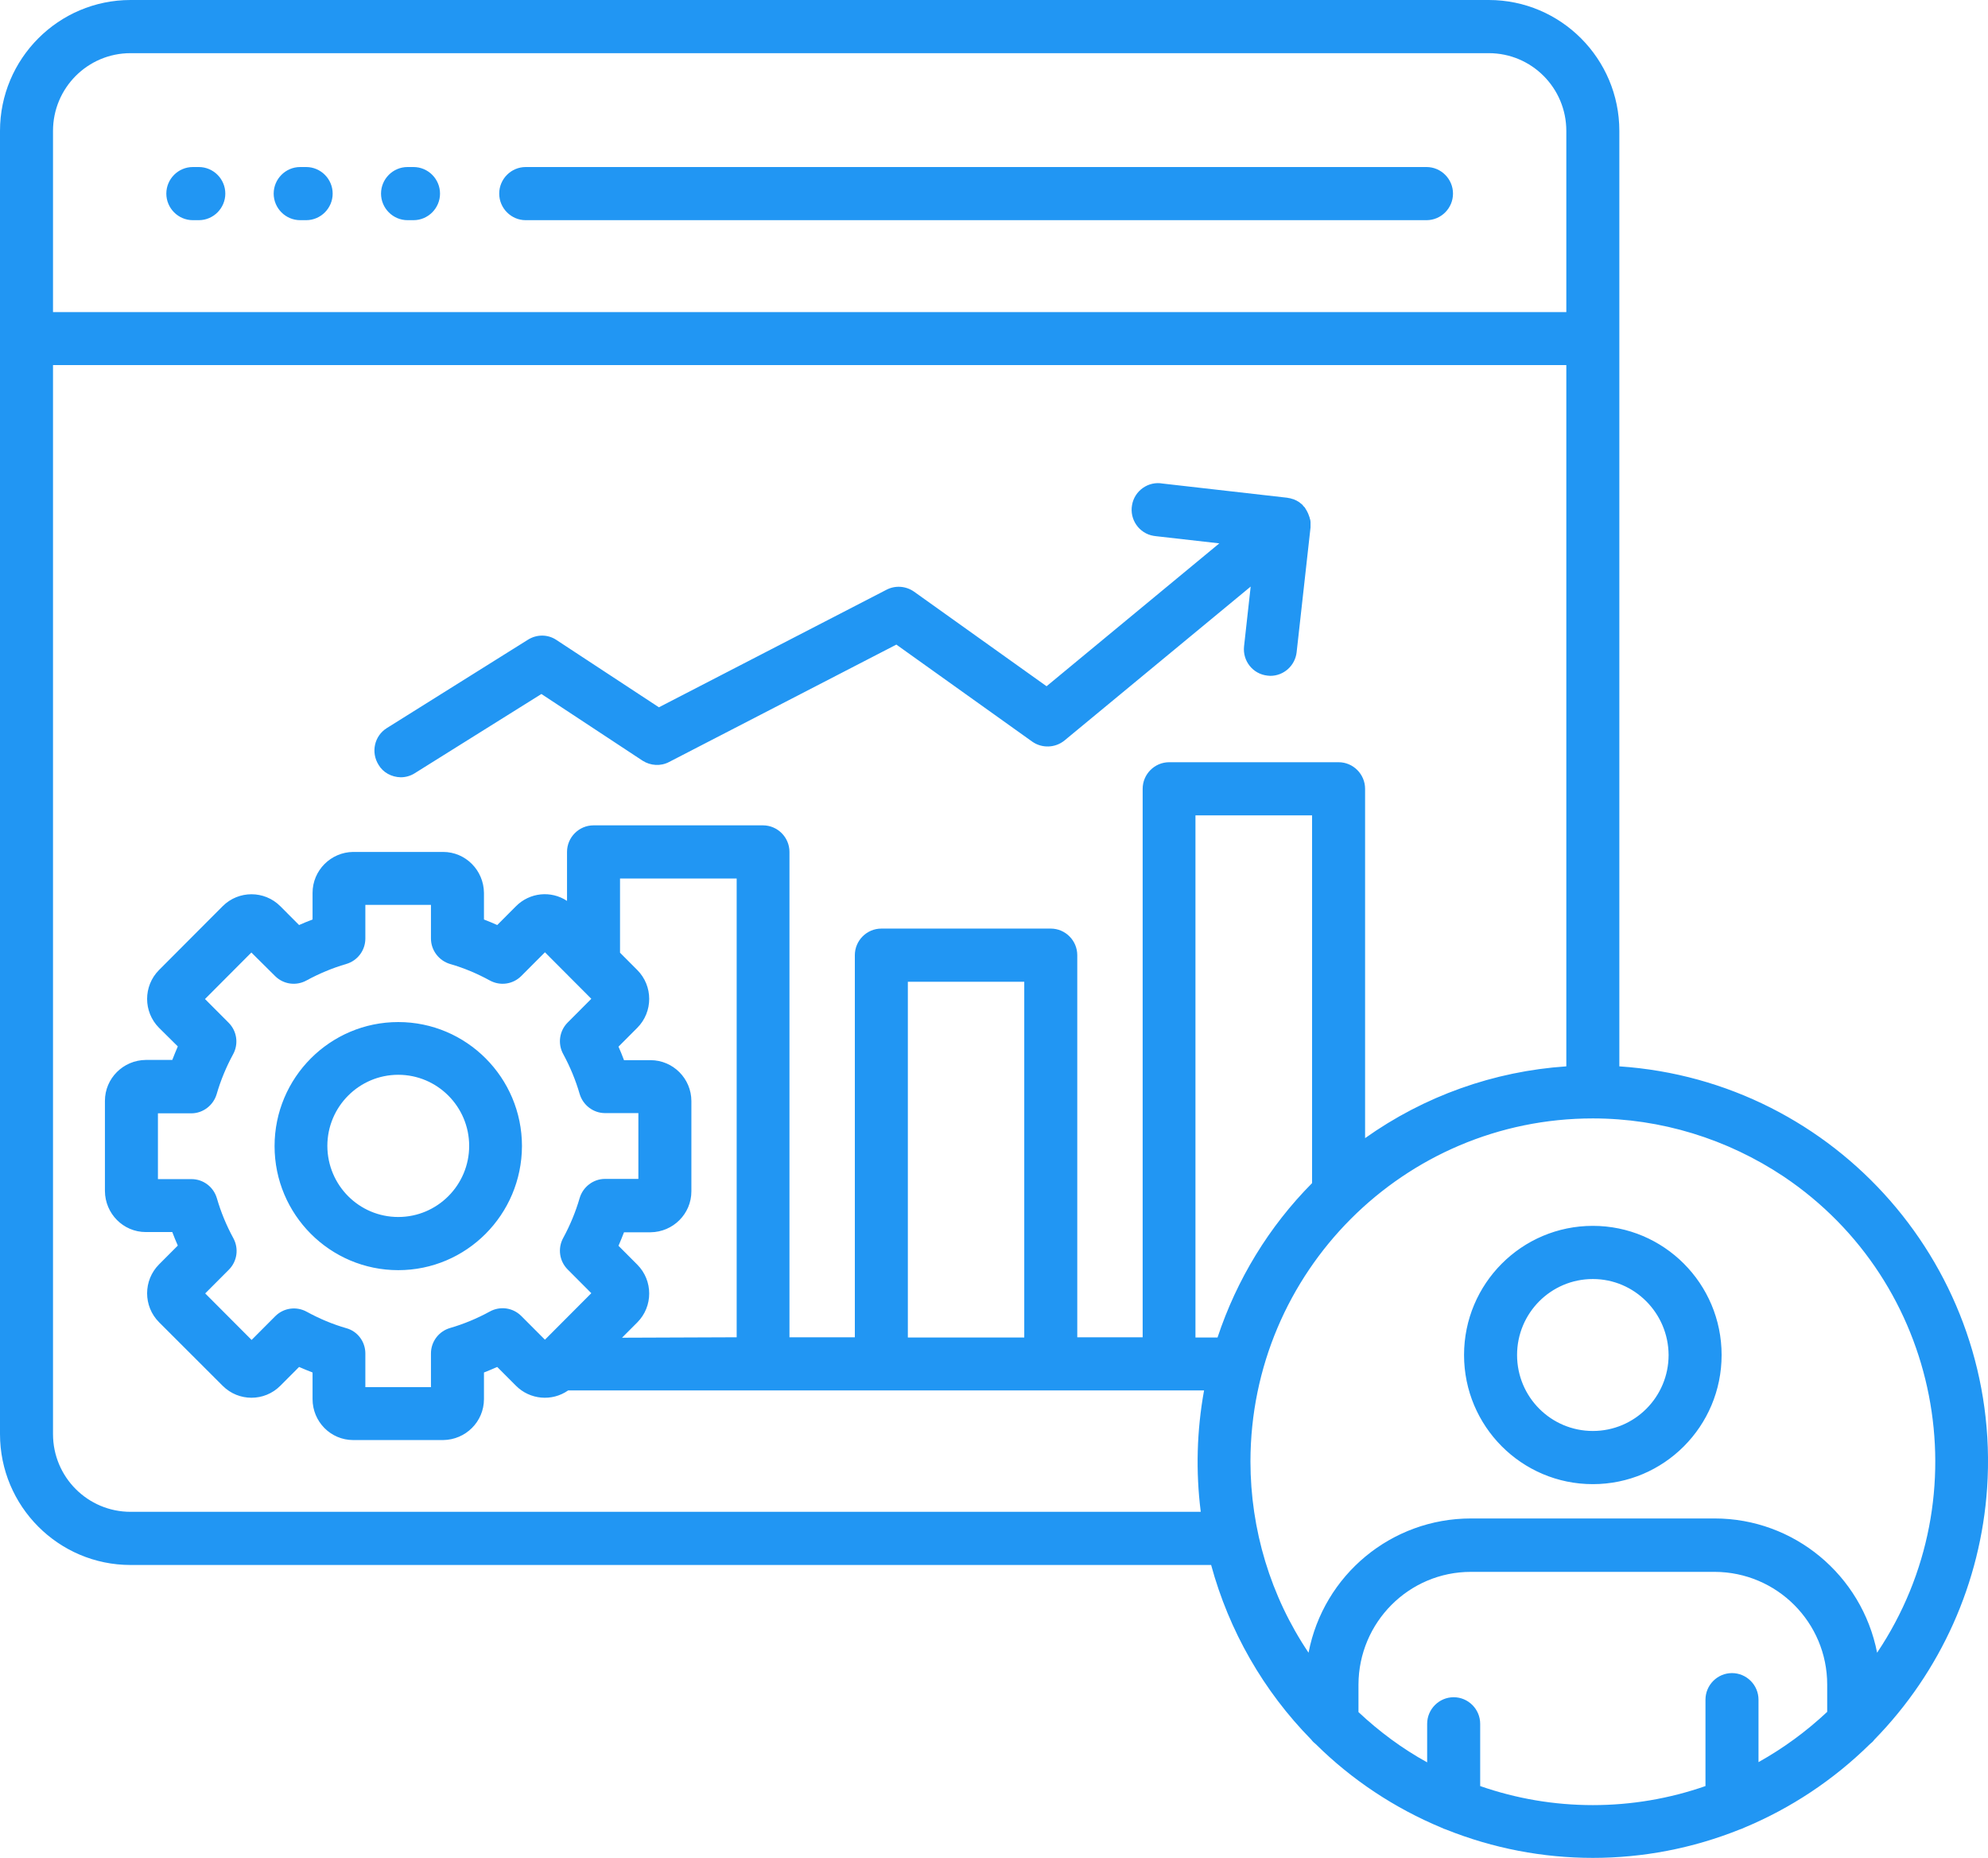 <svg width="122" height="114" viewBox="0 0 122 114" fill="none" xmlns="http://www.w3.org/2000/svg">
<g clip-path="url(#clip0_54_267)">
<path d="M30.636 11.878C30.636 10.981 31.368 10.248 32.262 10.248H87.542C88.436 10.248 89.168 10.981 89.168 11.878C89.168 12.775 88.436 13.509 87.542 13.509H32.262C31.368 13.509 30.636 12.775 30.636 11.878ZM11.834 13.509H12.2C13.095 13.509 13.827 12.775 13.827 11.878C13.827 10.981 13.095 10.248 12.2 10.248H11.834C10.939 10.248 10.207 10.981 10.207 11.878C10.207 12.775 10.939 13.509 11.834 13.509ZM18.422 13.509H18.788C19.683 13.509 20.415 12.775 20.415 11.878C20.415 10.981 19.683 10.248 18.788 10.248H18.422C17.527 10.248 16.795 10.981 16.795 11.878C16.795 12.775 17.527 13.509 18.422 13.509ZM25.01 13.509H25.376C26.271 13.509 27.003 12.775 27.003 11.878C27.003 10.981 26.271 10.248 25.376 10.248H25.01C24.115 10.248 23.383 10.981 23.383 11.878C23.383 12.775 24.115 13.509 25.01 13.509ZM97.749 75.212C102.114 75.212 105.652 78.759 105.652 83.135C105.652 87.511 102.114 91.059 97.749 91.059C93.384 91.059 89.846 87.511 89.846 83.135C89.846 78.759 93.384 75.212 97.749 75.212ZM97.749 78.474C95.174 78.474 93.1 80.567 93.1 83.135C93.1 85.718 95.187 87.797 97.749 87.797C100.325 87.797 102.399 85.704 102.399 83.135C102.385 80.567 100.311 78.474 97.749 78.474ZM107.035 112.138C106.953 112.179 106.858 112.22 106.764 112.247C100.975 114.571 94.523 114.571 88.735 112.247C88.64 112.22 88.545 112.179 88.464 112.138C85.59 110.942 82.96 109.202 80.75 107.014C80.642 106.933 80.547 106.838 80.466 106.729C77.538 103.753 75.423 100.056 74.325 96.019H8.011C3.592 96.019 0 92.418 0 87.987V8.032C0 3.602 3.592 0 8.011 0H91.364C95.784 0 99.376 3.602 99.376 8.032V65.426C112.728 66.323 122.84 77.903 121.946 91.29C121.553 97.093 119.099 102.57 115.032 106.729C114.951 106.838 114.856 106.933 114.748 107.014C112.525 109.202 109.908 110.942 107.035 112.138ZM97.749 68.62C86.159 68.62 76.752 78.039 76.738 89.659C76.738 93.845 77.972 97.936 80.303 101.401C81.225 96.617 85.4 93.165 90.266 93.165H105.232C110.085 93.165 114.26 96.631 115.195 101.401C121.661 91.752 119.099 78.664 109.475 72.195C105.991 69.871 101.924 68.62 97.749 68.62ZM80.52 50.028H73.363V82.061H74.718C75.898 78.501 77.877 75.252 80.52 72.589V50.028ZM3.253 8.032V19.149H96.122V8.032C96.122 5.396 93.994 3.262 91.364 3.262H8.011C5.382 3.262 3.253 5.396 3.253 8.032ZM73.688 92.757C73.376 90.284 73.444 87.77 73.891 85.31H34.865C33.875 86.003 32.52 85.881 31.666 85.024L30.514 83.869C30.242 83.991 29.971 84.1 29.7 84.209V85.84C29.7 87.226 28.575 88.341 27.192 88.354H21.675C20.293 88.354 19.181 87.226 19.181 85.84V84.209C18.91 84.1 18.625 83.991 18.354 83.869L17.202 85.024C16.226 86.003 14.64 86.003 13.664 85.024L9.76 81.124C8.784 80.145 8.784 78.555 9.76 77.576L10.912 76.421C10.79 76.15 10.682 75.878 10.573 75.592H8.947C7.564 75.592 6.452 74.464 6.439 73.078V67.546C6.439 66.16 7.564 65.046 8.947 65.032H10.573C10.682 64.76 10.79 64.475 10.912 64.203L9.76 63.062C8.784 62.083 8.784 60.493 9.76 59.514L13.664 55.6C14.64 54.622 16.226 54.622 17.202 55.6L18.354 56.755C18.625 56.633 18.896 56.524 19.181 56.416V54.785C19.181 53.398 20.306 52.284 21.675 52.27H27.192C28.575 52.27 29.687 53.398 29.7 54.785V56.416C29.971 56.524 30.256 56.633 30.514 56.755L31.666 55.6C32.506 54.758 33.808 54.622 34.797 55.274V52.27C34.797 51.373 35.529 50.639 36.424 50.639H46.821C47.716 50.639 48.448 51.373 48.448 52.27V82.048H52.46V58.604C52.46 57.707 53.192 56.973 54.087 56.973H64.484C65.378 56.973 66.11 57.707 66.11 58.604V82.048H70.123V48.397C70.123 47.5 70.855 46.766 71.75 46.766H82.147C83.041 46.766 83.773 47.5 83.773 48.397V69.83C87.406 67.248 91.676 65.725 96.122 65.426V22.398H3.253V87.987C3.253 90.624 5.382 92.757 8.011 92.757H73.688ZM62.857 82.048V60.235H55.713V82.061H62.857V82.048ZM45.208 82.048V53.901H38.05V58.454L39.108 59.514C40.084 60.493 40.084 62.083 39.108 63.062L37.956 64.217C38.078 64.489 38.186 64.76 38.294 65.046H39.921C41.304 65.046 42.429 66.174 42.429 67.56V73.092C42.429 74.478 41.304 75.592 39.921 75.606H38.294C38.186 75.878 38.078 76.163 37.956 76.435L39.108 77.59C40.084 78.569 40.084 80.159 39.108 81.137L38.172 82.075L45.208 82.048ZM22.421 83.04V85.106H26.447V83.04C26.447 82.32 26.921 81.681 27.626 81.477C28.467 81.233 29.28 80.893 30.053 80.471C30.69 80.118 31.476 80.227 31.991 80.743L33.442 82.197L36.288 79.343L34.838 77.889C34.323 77.373 34.214 76.584 34.567 75.946C34.987 75.171 35.326 74.356 35.57 73.513C35.773 72.82 36.41 72.331 37.129 72.331H39.176V68.294H37.129C36.41 68.294 35.773 67.805 35.57 67.112C35.326 66.269 34.987 65.454 34.567 64.679C34.214 64.04 34.323 63.252 34.838 62.735L36.288 61.281L33.442 58.427L31.991 59.881C31.476 60.398 30.69 60.506 30.053 60.153C29.28 59.732 28.48 59.392 27.626 59.147C26.935 58.944 26.447 58.305 26.447 57.584V55.519H22.421V57.584C22.421 58.305 21.946 58.944 21.242 59.147C20.401 59.392 19.588 59.732 18.815 60.153C18.178 60.506 17.392 60.398 16.877 59.881L15.426 58.441L12.58 61.295L14.03 62.749C14.545 63.265 14.654 64.054 14.301 64.692C13.881 65.467 13.542 66.282 13.298 67.125C13.095 67.818 12.458 68.308 11.739 68.308H9.692V72.344H11.753C12.471 72.344 13.108 72.82 13.312 73.526C13.556 74.369 13.894 75.185 14.315 75.959C14.667 76.598 14.559 77.386 14.044 77.903L12.593 79.357L15.44 82.211L16.89 80.757C17.405 80.24 18.192 80.132 18.829 80.485C19.601 80.906 20.401 81.246 21.255 81.491C21.946 81.681 22.421 82.32 22.421 83.04ZM97.749 110.752C100.108 110.752 102.439 110.358 104.662 109.583V104.283C104.662 103.386 105.394 102.652 106.289 102.652C107.184 102.652 107.916 103.386 107.916 104.283V108.115C109.448 107.259 110.857 106.226 112.132 105.03V103.358C112.132 99.539 109.041 96.454 105.232 96.441H90.266C86.457 96.441 83.38 99.539 83.367 103.358V105.044C84.641 106.24 86.051 107.286 87.582 108.129V105.764C87.582 104.867 88.314 104.133 89.209 104.133C90.104 104.133 90.836 104.867 90.836 105.764V109.583C93.059 110.358 95.39 110.752 97.749 110.752ZM24.59 47.69C24.888 47.69 25.186 47.609 25.444 47.446L33.225 42.58L39.433 46.671C39.921 46.984 40.545 47.024 41.06 46.752L55.008 39.549L63.345 45.502C63.942 45.923 64.755 45.896 65.324 45.434L76.752 35.989L76.345 39.658C76.25 40.555 76.887 41.357 77.782 41.452C77.836 41.452 77.904 41.466 77.958 41.466C78.785 41.466 79.476 40.84 79.571 40.025L80.425 32.36V32.346V32.265C80.425 32.237 80.425 32.21 80.425 32.183C80.425 32.156 80.425 32.129 80.425 32.102C80.425 32.074 80.425 32.047 80.425 32.02C80.425 31.993 80.412 31.952 80.412 31.925C80.412 31.898 80.412 31.884 80.398 31.87C80.384 31.857 80.384 31.789 80.371 31.762L80.357 31.721C80.344 31.68 80.33 31.64 80.317 31.612L80.303 31.572C80.29 31.544 80.276 31.504 80.262 31.476C80.262 31.463 80.249 31.449 80.235 31.422C80.222 31.395 80.208 31.368 80.195 31.34C80.181 31.313 80.168 31.3 80.154 31.273C80.14 31.245 80.127 31.232 80.113 31.205C80.1 31.177 80.086 31.164 80.073 31.137L80.059 31.123L80.046 31.109C80.032 31.096 80.018 31.082 80.005 31.069C79.991 31.055 79.964 31.028 79.951 31.001C79.937 30.974 79.91 30.96 79.883 30.933L79.829 30.892C79.802 30.865 79.774 30.851 79.747 30.824L79.707 30.797C79.68 30.783 79.652 30.756 79.612 30.742L79.571 30.715C79.544 30.702 79.503 30.688 79.476 30.674L79.422 30.647L79.341 30.62C79.327 30.62 79.3 30.607 79.286 30.607C79.273 30.607 79.232 30.593 79.205 30.579L79.137 30.566L79.056 30.552L79.002 30.539L71.356 29.669C70.475 29.506 69.621 30.104 69.472 30.987C69.31 31.87 69.906 32.727 70.787 32.876C70.855 32.89 70.923 32.89 70.99 32.903L74.827 33.338L64.226 42.104L56.093 36.301C55.591 35.948 54.941 35.907 54.412 36.179L40.436 43.396L34.146 39.264C33.618 38.911 32.94 38.911 32.398 39.25L23.736 44.673C22.977 45.149 22.746 46.154 23.234 46.929C23.505 47.391 24.02 47.677 24.59 47.69ZM24.441 77.93C20.252 77.93 16.85 74.519 16.85 70.319C16.85 66.12 20.252 62.708 24.441 62.708C28.629 62.708 32.032 66.12 32.032 70.319C32.018 74.519 28.629 77.93 24.441 77.93ZM24.441 74.668C26.84 74.668 28.792 72.711 28.792 70.305C28.792 67.9 26.84 65.943 24.441 65.943C22.041 65.943 20.089 67.9 20.089 70.305C20.089 70.305 20.089 70.305 20.089 70.319C20.103 72.725 22.041 74.668 24.441 74.668Z" fill="#2196F3"/>
</g>
<defs>
<clipPath id="clip0_54_267">
<rect width="122" height="114" fill="white"/>
</clipPath>
</defs>
</svg>
